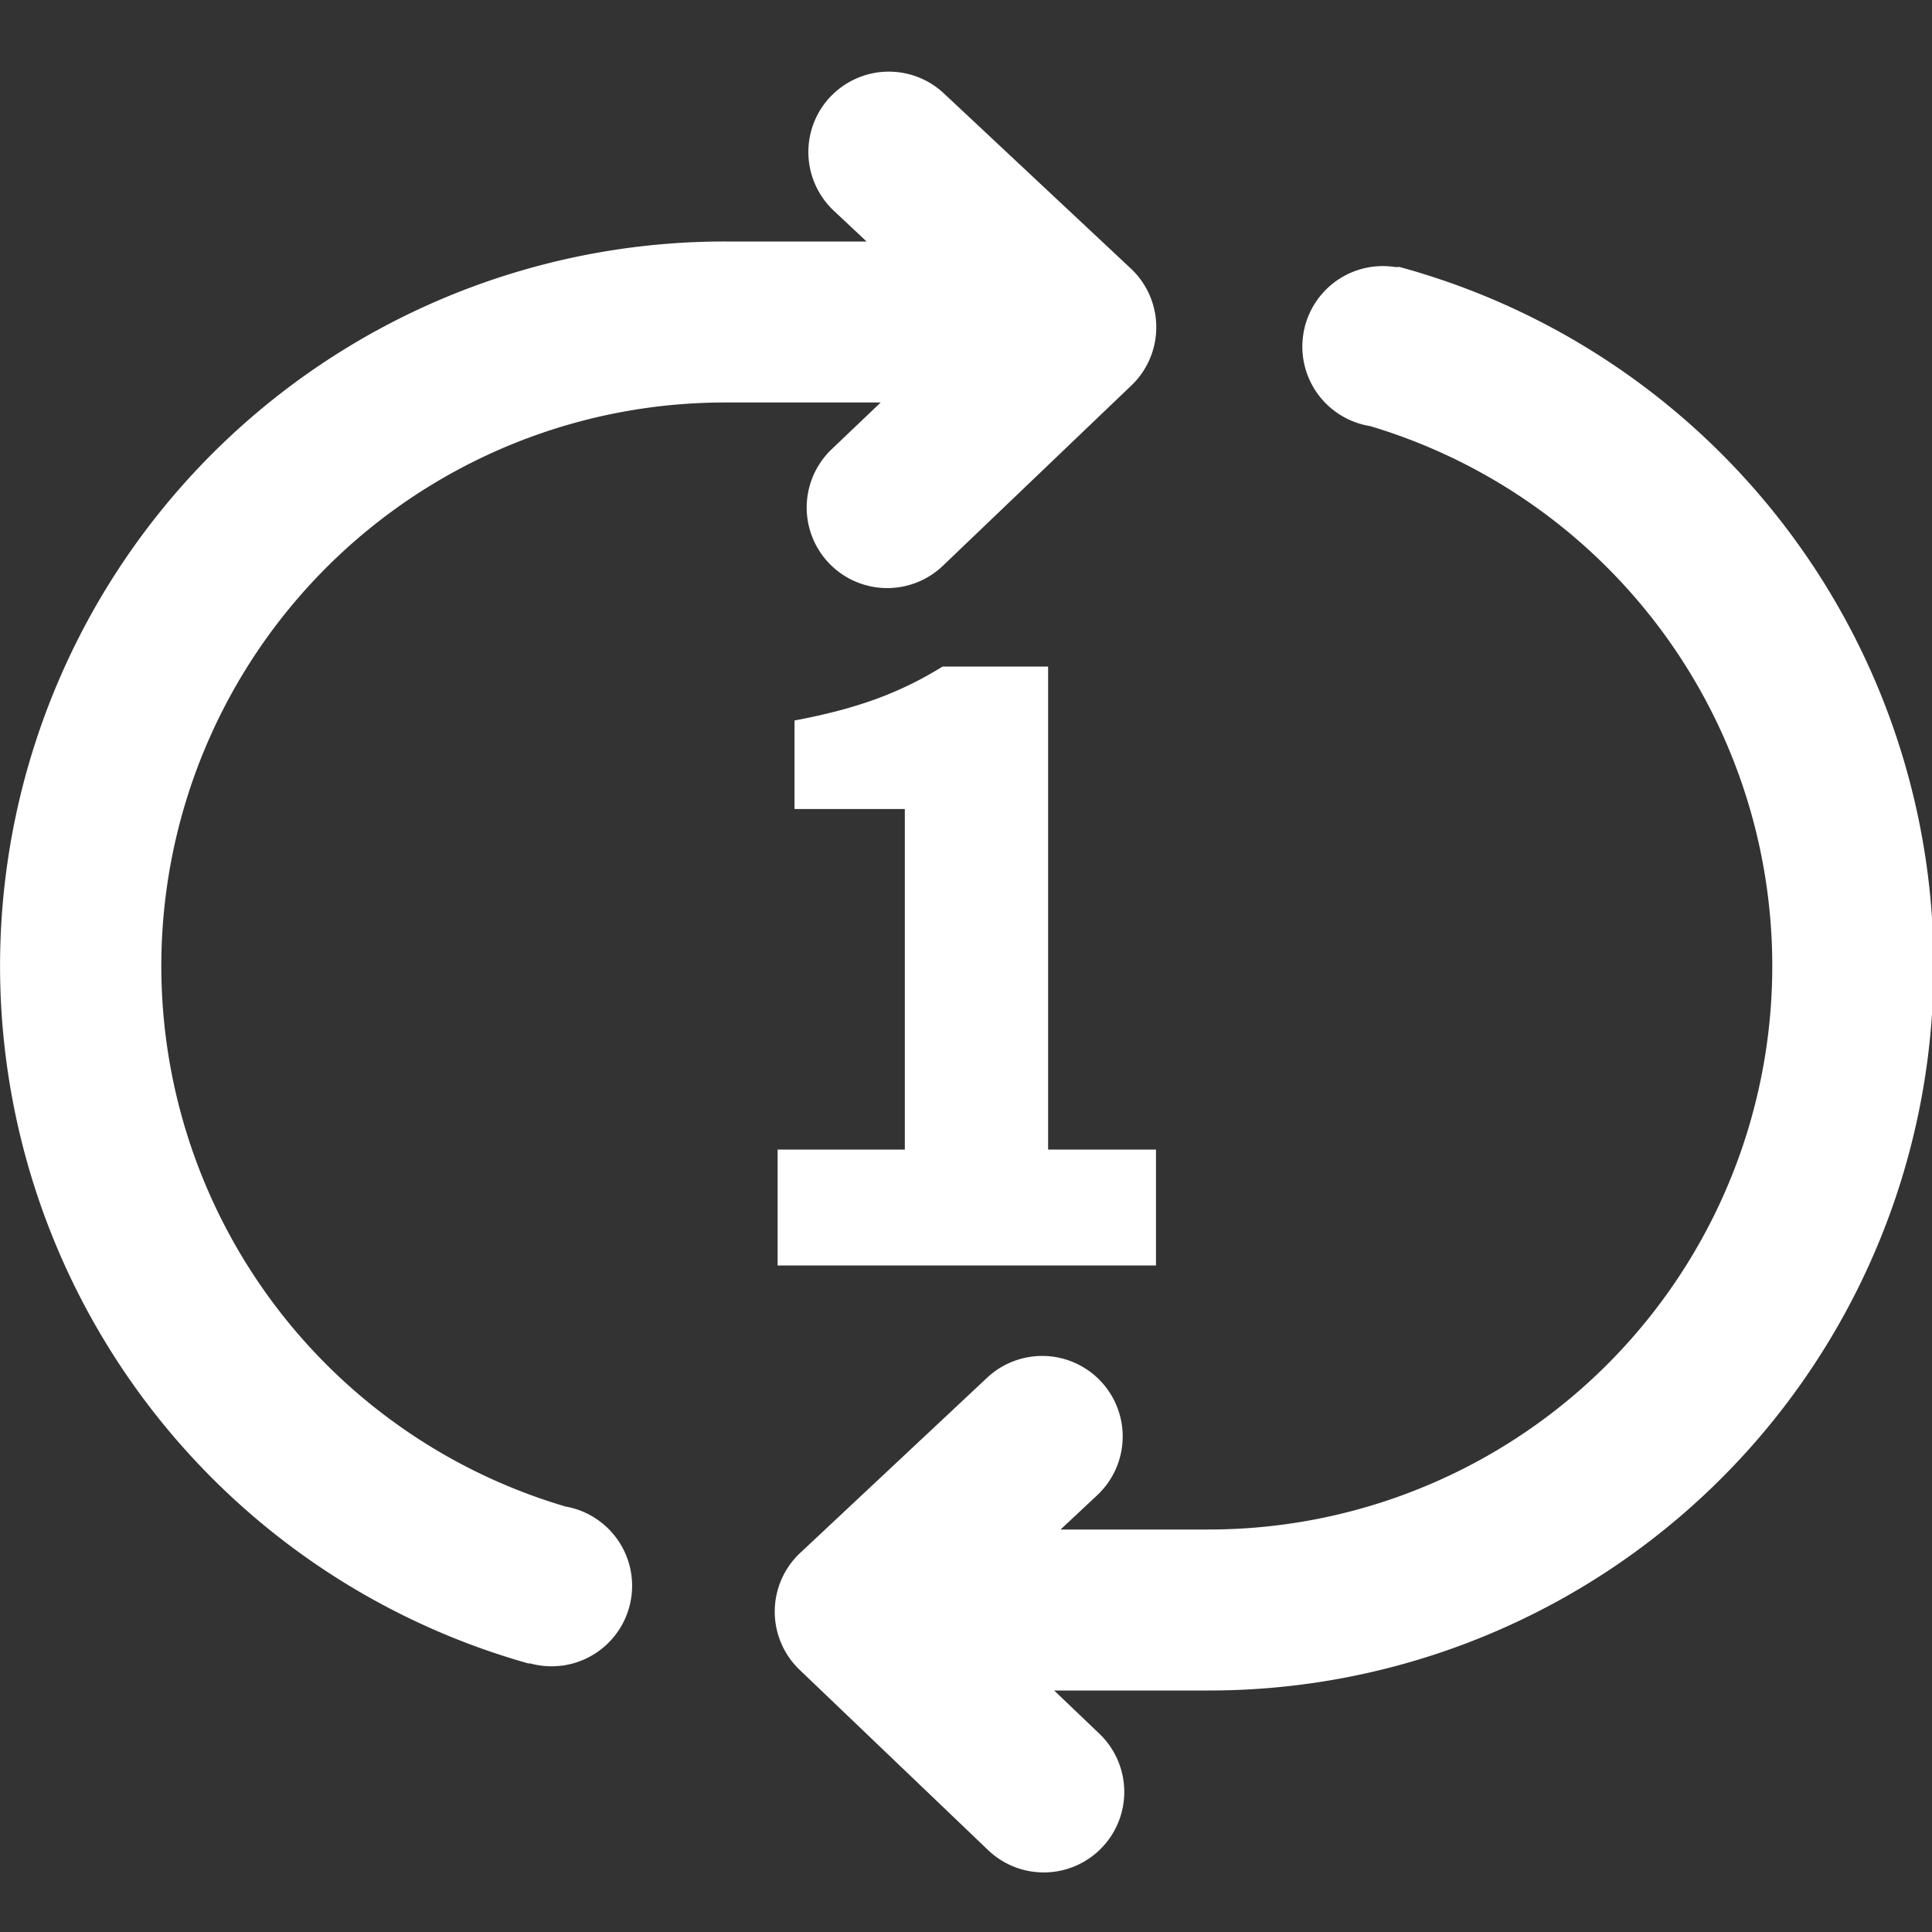 <?xml version="1.0" standalone="no"?><!DOCTYPE svg PUBLIC "-//W3C//DTD SVG 1.1//EN" "http://www.w3.org/Graphics/SVG/1.1/DTD/svg11.dtd"><svg t="1692872431408" class="icon" viewBox="0 0 1024 1024" version="1.1" xmlns="http://www.w3.org/2000/svg" p-id="32888" xmlns:xlink="http://www.w3.org/1999/xlink" width="200" height="200"><rect x="0" y="0" width="1024" height="1024" fill="#333333" stroke="none"/><path d="M439.977 51.413a42.667 42.667 0 0 0 1.963 60.288l17.365 16.299H384.425a384 384 0 0 0-103.424 753.92l-0.981-0.555a42.667 42.667 0 0 0 18.347 1.365l0.725 0.085v-0.171a42.667 42.667 0 0 0 0-84.267v-0.085A298.667 298.667 0 0 1 384.425 213.333h82.347l-26.027 24.832a42.667 42.667 0 0 0 59.008 61.696l99.925-95.573a42.667 42.667 0 0 0-0.299-61.952L500.265 49.493a42.667 42.667 0 0 0-60.288 1.963zM558.719 896l23.979 22.912a42.667 42.667 0 1 1-58.965 61.696l-99.925-95.573a42.667 42.667 0 0 1 0.299-61.952l99.115-92.885a42.667 42.667 0 0 1 58.325 62.293l-19.413 18.176H640.425a298.667 298.667 0 0 0 85.76-584.832 42.667 42.667 0 1 1 13.525-84.267l2.005-0.085A384 384 0 0 1 640.425 896h-81.707z" fill="#ffffff" p-id="32889"></path><path d="M612.692 670.72h-200.533v-61.44h67.413v-180.48H421.119v-46.933c34.133-6.4 56.32-14.933 78.507-28.587h55.893v256h57.173v61.44z" fill="#ffffff" p-id="32890"></path></svg>